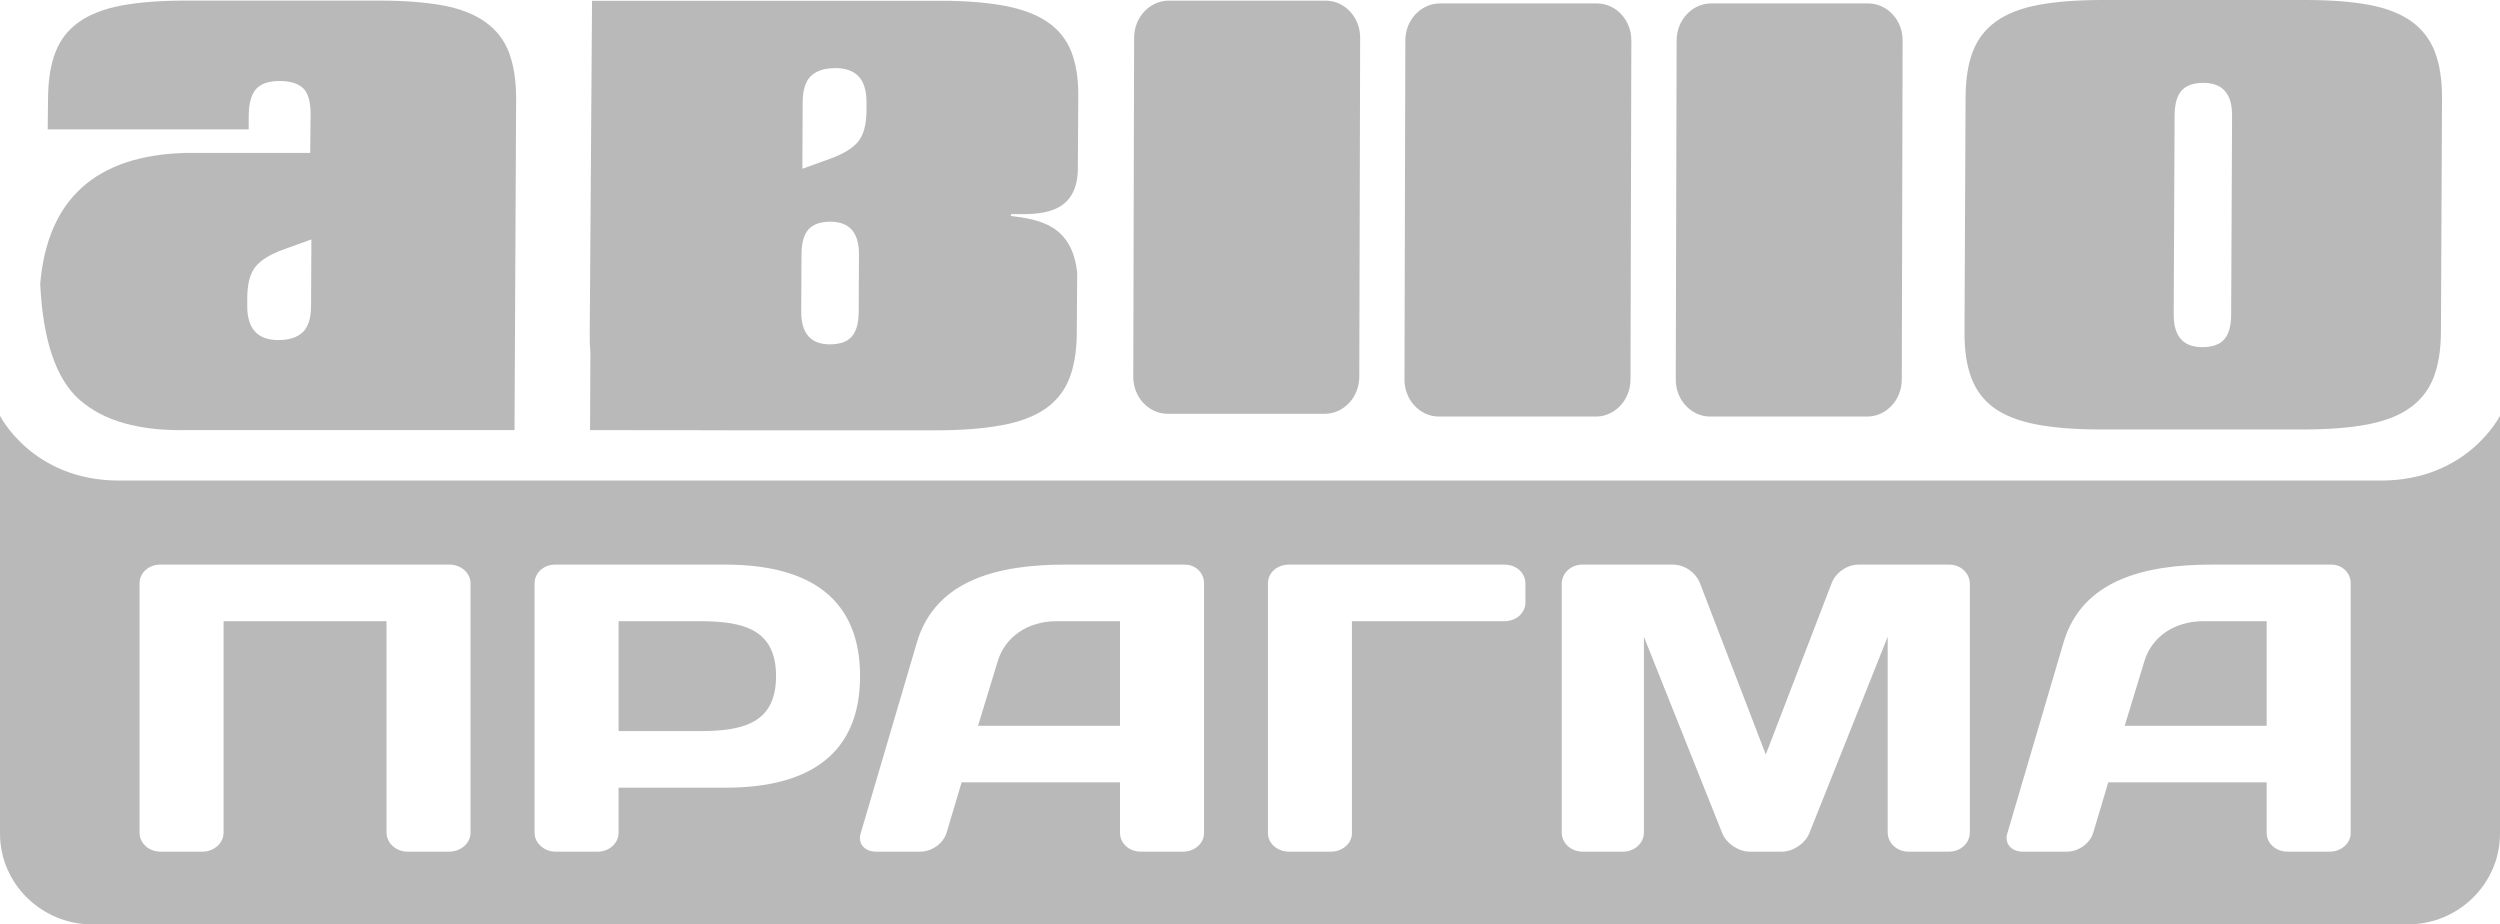 <svg width="119" height="44" viewBox="0 0 119 44" fill="none" xmlns="http://www.w3.org/2000/svg">
<path fill-rule="evenodd" clip-rule="evenodd" d="M93.561 4.647C93.565 3.775 93.677 3.04 93.908 2.445C94.138 1.855 94.51 1.377 95.017 1.015C95.52 0.656 96.191 0.39 97.026 0.234C97.86 0.078 98.879 0 100.091 0H109.722C110.934 0 111.951 0.078 112.779 0.234C113.612 0.39 114.288 0.658 114.801 1.031C115.316 1.406 115.684 1.894 115.907 2.488C116.129 3.078 116.243 3.802 116.24 4.647L116.189 15.791C116.185 16.661 116.065 17.39 115.836 17.976C115.609 18.559 115.235 19.04 114.717 19.412C114.2 19.783 113.522 20.044 112.688 20.204C111.858 20.362 110.839 20.443 109.628 20.443H99.997C98.787 20.443 97.768 20.362 96.935 20.204C96.103 20.044 95.433 19.787 94.933 19.428C94.43 19.066 94.063 18.588 93.837 17.992C93.612 17.397 93.505 16.662 93.51 15.791L93.561 4.647ZM103.511 5.503L103.468 14.967C103.463 16.003 103.918 16.524 104.826 16.524C105.308 16.524 105.655 16.401 105.87 16.157C106.088 15.913 106.2 15.519 106.203 14.967L106.247 5.503C106.251 4.466 105.797 3.945 104.883 3.945C104.411 3.945 104.063 4.068 103.844 4.312C103.624 4.556 103.513 4.956 103.511 5.503Z" fill="#B9B9B9"/>
<path fill-rule="evenodd" clip-rule="evenodd" d="M45.24 0.038L45.244 0.039C46.235 0.06 47.091 0.138 47.802 0.273C48.652 0.432 49.339 0.688 49.863 1.05C50.386 1.406 50.763 1.875 50.992 2.455C51.221 3.034 51.332 3.736 51.326 4.561L51.304 8.173C51.193 10.245 49.467 10.216 48.139 10.188L48.112 10.28C49.446 10.442 51.027 10.691 51.274 12.98L51.255 15.925C51.245 16.77 51.118 17.483 50.881 18.063C50.643 18.643 50.266 19.111 49.736 19.473C49.211 19.829 48.521 20.09 47.664 20.244C46.812 20.403 45.763 20.483 44.528 20.483H34.683C34.551 20.483 34.423 20.482 34.296 20.48L28.086 20.474L28.103 16.769C28.078 16.505 28.067 16.222 28.071 15.924L28.181 0.038C33.316 0.036 44.758 0.034 45.24 0.038ZM38.152 12.111L38.139 14.833C38.135 15.868 38.589 16.391 39.498 16.391C39.979 16.391 40.327 16.267 40.541 16.024C40.759 15.779 40.872 15.386 40.874 14.833L40.887 12.111C40.891 11.074 40.437 10.553 39.524 10.553C39.052 10.553 38.704 10.676 38.485 10.92C38.266 11.164 38.154 11.565 38.152 12.111ZM39.517 7.962C35.057 7.962 45.052 7.962 39.517 7.962ZM38.207 4.87L38.193 8.033L39.531 7.549C40.172 7.315 40.616 7.038 40.865 6.719C41.109 6.4 41.236 5.932 41.244 5.31L41.246 4.869C41.251 3.784 40.757 3.242 39.763 3.242C39.247 3.242 38.864 3.369 38.6 3.619C38.34 3.874 38.21 4.29 38.207 4.87Z" fill="#B9B9B9"/>
<path fill-rule="evenodd" clip-rule="evenodd" d="M14.766 7.28L14.784 5.489C14.792 4.867 14.675 4.442 14.437 4.207C14.2 3.974 13.823 3.856 13.306 3.856C12.79 3.856 12.418 3.984 12.187 4.239C11.963 4.494 11.847 4.909 11.839 5.489L11.837 6.159H2.27L2.287 4.691C2.291 3.814 2.409 3.08 2.64 2.484C2.871 1.889 3.24 1.41 3.759 1.049C4.272 0.682 4.948 0.421 5.783 0.261C6.619 0.108 7.641 0.028 8.853 0.028H18.032C19.243 0.028 20.265 0.108 21.099 0.261C21.932 0.421 22.606 0.687 23.125 1.065C23.64 1.437 24.011 1.92 24.235 2.516C24.456 3.117 24.567 3.84 24.568 4.691L24.491 20.472H8.848C6.629 20.514 4.948 20.041 3.81 19.052C2.673 18.063 2.041 16.212 1.914 13.506C2.26 9.476 4.564 7.397 8.819 7.28H14.766ZM14.807 14.559L14.822 11.396L13.484 11.88C12.842 12.114 12.4 12.391 12.15 12.71C11.905 13.029 11.779 13.497 11.771 14.119L11.769 14.56C11.764 15.645 12.258 16.187 13.251 16.187C13.768 16.187 14.15 16.059 14.415 15.81C14.674 15.555 14.805 15.139 14.807 14.559Z" fill="#B9B9B9"/>
<path fill-rule="evenodd" clip-rule="evenodd" d="M68.539 0.163H76.014C76.917 0.163 77.655 0.955 77.652 1.921L77.612 18.069C77.609 19.037 76.87 19.828 75.966 19.828H68.492C67.589 19.828 66.851 19.037 66.853 18.069L66.894 1.921C66.896 0.954 67.635 0.163 68.539 0.163Z" fill="#B9B9B9"/>
<path fill-rule="evenodd" clip-rule="evenodd" d="M81.452 0.163H88.927C89.83 0.163 90.568 0.955 90.565 1.921L90.525 18.069C90.522 19.036 89.783 19.828 88.88 19.828H81.405C80.502 19.828 79.764 19.037 79.766 18.069L79.807 1.921C79.809 0.954 80.548 0.163 81.452 0.163Z" fill="#B9B9B9"/>
<path fill-rule="evenodd" clip-rule="evenodd" d="M55.629 0.032H63.104C64.007 0.032 64.745 0.824 64.743 1.79L64.702 17.938C64.7 18.906 63.96 19.697 63.057 19.697H55.582C54.679 19.697 53.941 18.906 53.944 17.938L53.984 1.79C53.987 0.823 54.725 0.032 55.629 0.032Z" fill="#B9B9B9"/>
<path d="M36.94 32.185C36.94 29.96 35.398 29.569 33.312 29.569H29.444V34.8H33.312C35.398 34.8 36.94 34.41 36.94 32.185Z" fill="#B9B9B9"/>
<path d="M47.49 31.482C47.837 30.311 48.924 29.569 50.293 29.569H53.313V34.547H46.555L47.49 31.482Z" fill="#B9B9B9"/>
<path d="M104.873 29.569C103.504 29.569 102.418 30.311 102.07 31.482L101.136 34.547H107.894V29.569H104.873Z" fill="#B9B9B9"/>
<path fill-rule="evenodd" clip-rule="evenodd" d="M5.664 22.874C1.535 22.874 0.001 19.79 0.001 19.79H0V39.684C0 42.058 1.974 44 4.381 44H114.619C117.026 44 119 42.056 119 39.684V19.79C119 19.79 117.466 22.874 113.337 22.874H5.664ZM22.398 39.641C22.398 40.129 21.941 40.539 21.376 40.539H19.399C18.856 40.539 18.399 40.129 18.399 39.641V29.569H10.642V39.641C10.642 40.129 10.185 40.539 9.642 40.539H7.643C7.078 40.539 6.643 40.129 6.643 39.641V27.773C6.643 27.266 7.078 26.876 7.621 26.876H21.398C21.941 26.876 22.398 27.266 22.398 27.773V39.641ZM25.445 27.773C25.445 27.266 25.88 26.876 26.423 26.876H34.528C38.57 26.876 40.939 28.515 40.939 32.185C40.939 35.854 38.57 37.494 34.528 37.494H29.444V39.641C29.444 40.129 29.009 40.539 28.444 40.539H26.445C25.901 40.539 25.445 40.129 25.445 39.641V27.773ZM40.971 39.66C40.818 40.148 41.144 40.539 41.709 40.539H43.795C44.361 40.539 44.904 40.148 45.056 39.641L45.773 37.24H53.313V39.641C53.313 40.148 53.748 40.539 54.313 40.539H56.312C56.855 40.539 57.312 40.148 57.312 39.66V27.754C57.312 27.286 56.921 26.876 56.399 26.876H50.684C47.598 26.876 44.534 27.559 43.643 30.584L40.971 39.66ZM61.353 40.539C60.81 40.539 60.354 40.148 60.354 39.66V27.773C60.354 27.266 60.788 26.876 61.353 26.876H71.61C72.175 26.876 72.61 27.266 72.61 27.773V28.671C72.61 29.179 72.175 29.569 71.61 29.569H64.352V39.66C64.352 40.148 63.896 40.539 63.352 40.539H61.353ZM84.812 40.539C85.356 40.539 85.921 40.148 86.116 39.68L89.854 30.311V39.621C89.854 40.129 90.288 40.539 90.853 40.539H92.766C93.331 40.539 93.765 40.129 93.765 39.621V27.793C93.765 27.286 93.331 26.876 92.787 26.876H88.463C87.898 26.876 87.355 27.286 87.181 27.773L84.052 35.913L80.923 27.773C80.749 27.286 80.206 26.876 79.641 26.876H75.316C74.773 26.876 74.338 27.286 74.338 27.793V39.621C74.338 40.129 74.773 40.539 75.338 40.539H77.25C77.815 40.539 78.25 40.129 78.25 39.621V30.311L81.987 39.68C82.183 40.148 82.748 40.539 83.291 40.539H84.812ZM96.29 40.539C95.725 40.539 95.399 40.148 95.551 39.66L98.224 30.584C99.115 27.559 102.179 26.876 105.265 26.876H110.98C111.501 26.876 111.892 27.286 111.892 27.754V39.66C111.892 40.148 111.436 40.539 110.893 40.539H108.894C108.329 40.539 107.894 40.148 107.894 39.641V37.24H100.353L99.636 39.641C99.484 40.148 98.941 40.539 98.376 40.539H96.29Z" fill="#B9B9B9"/>
</svg>
